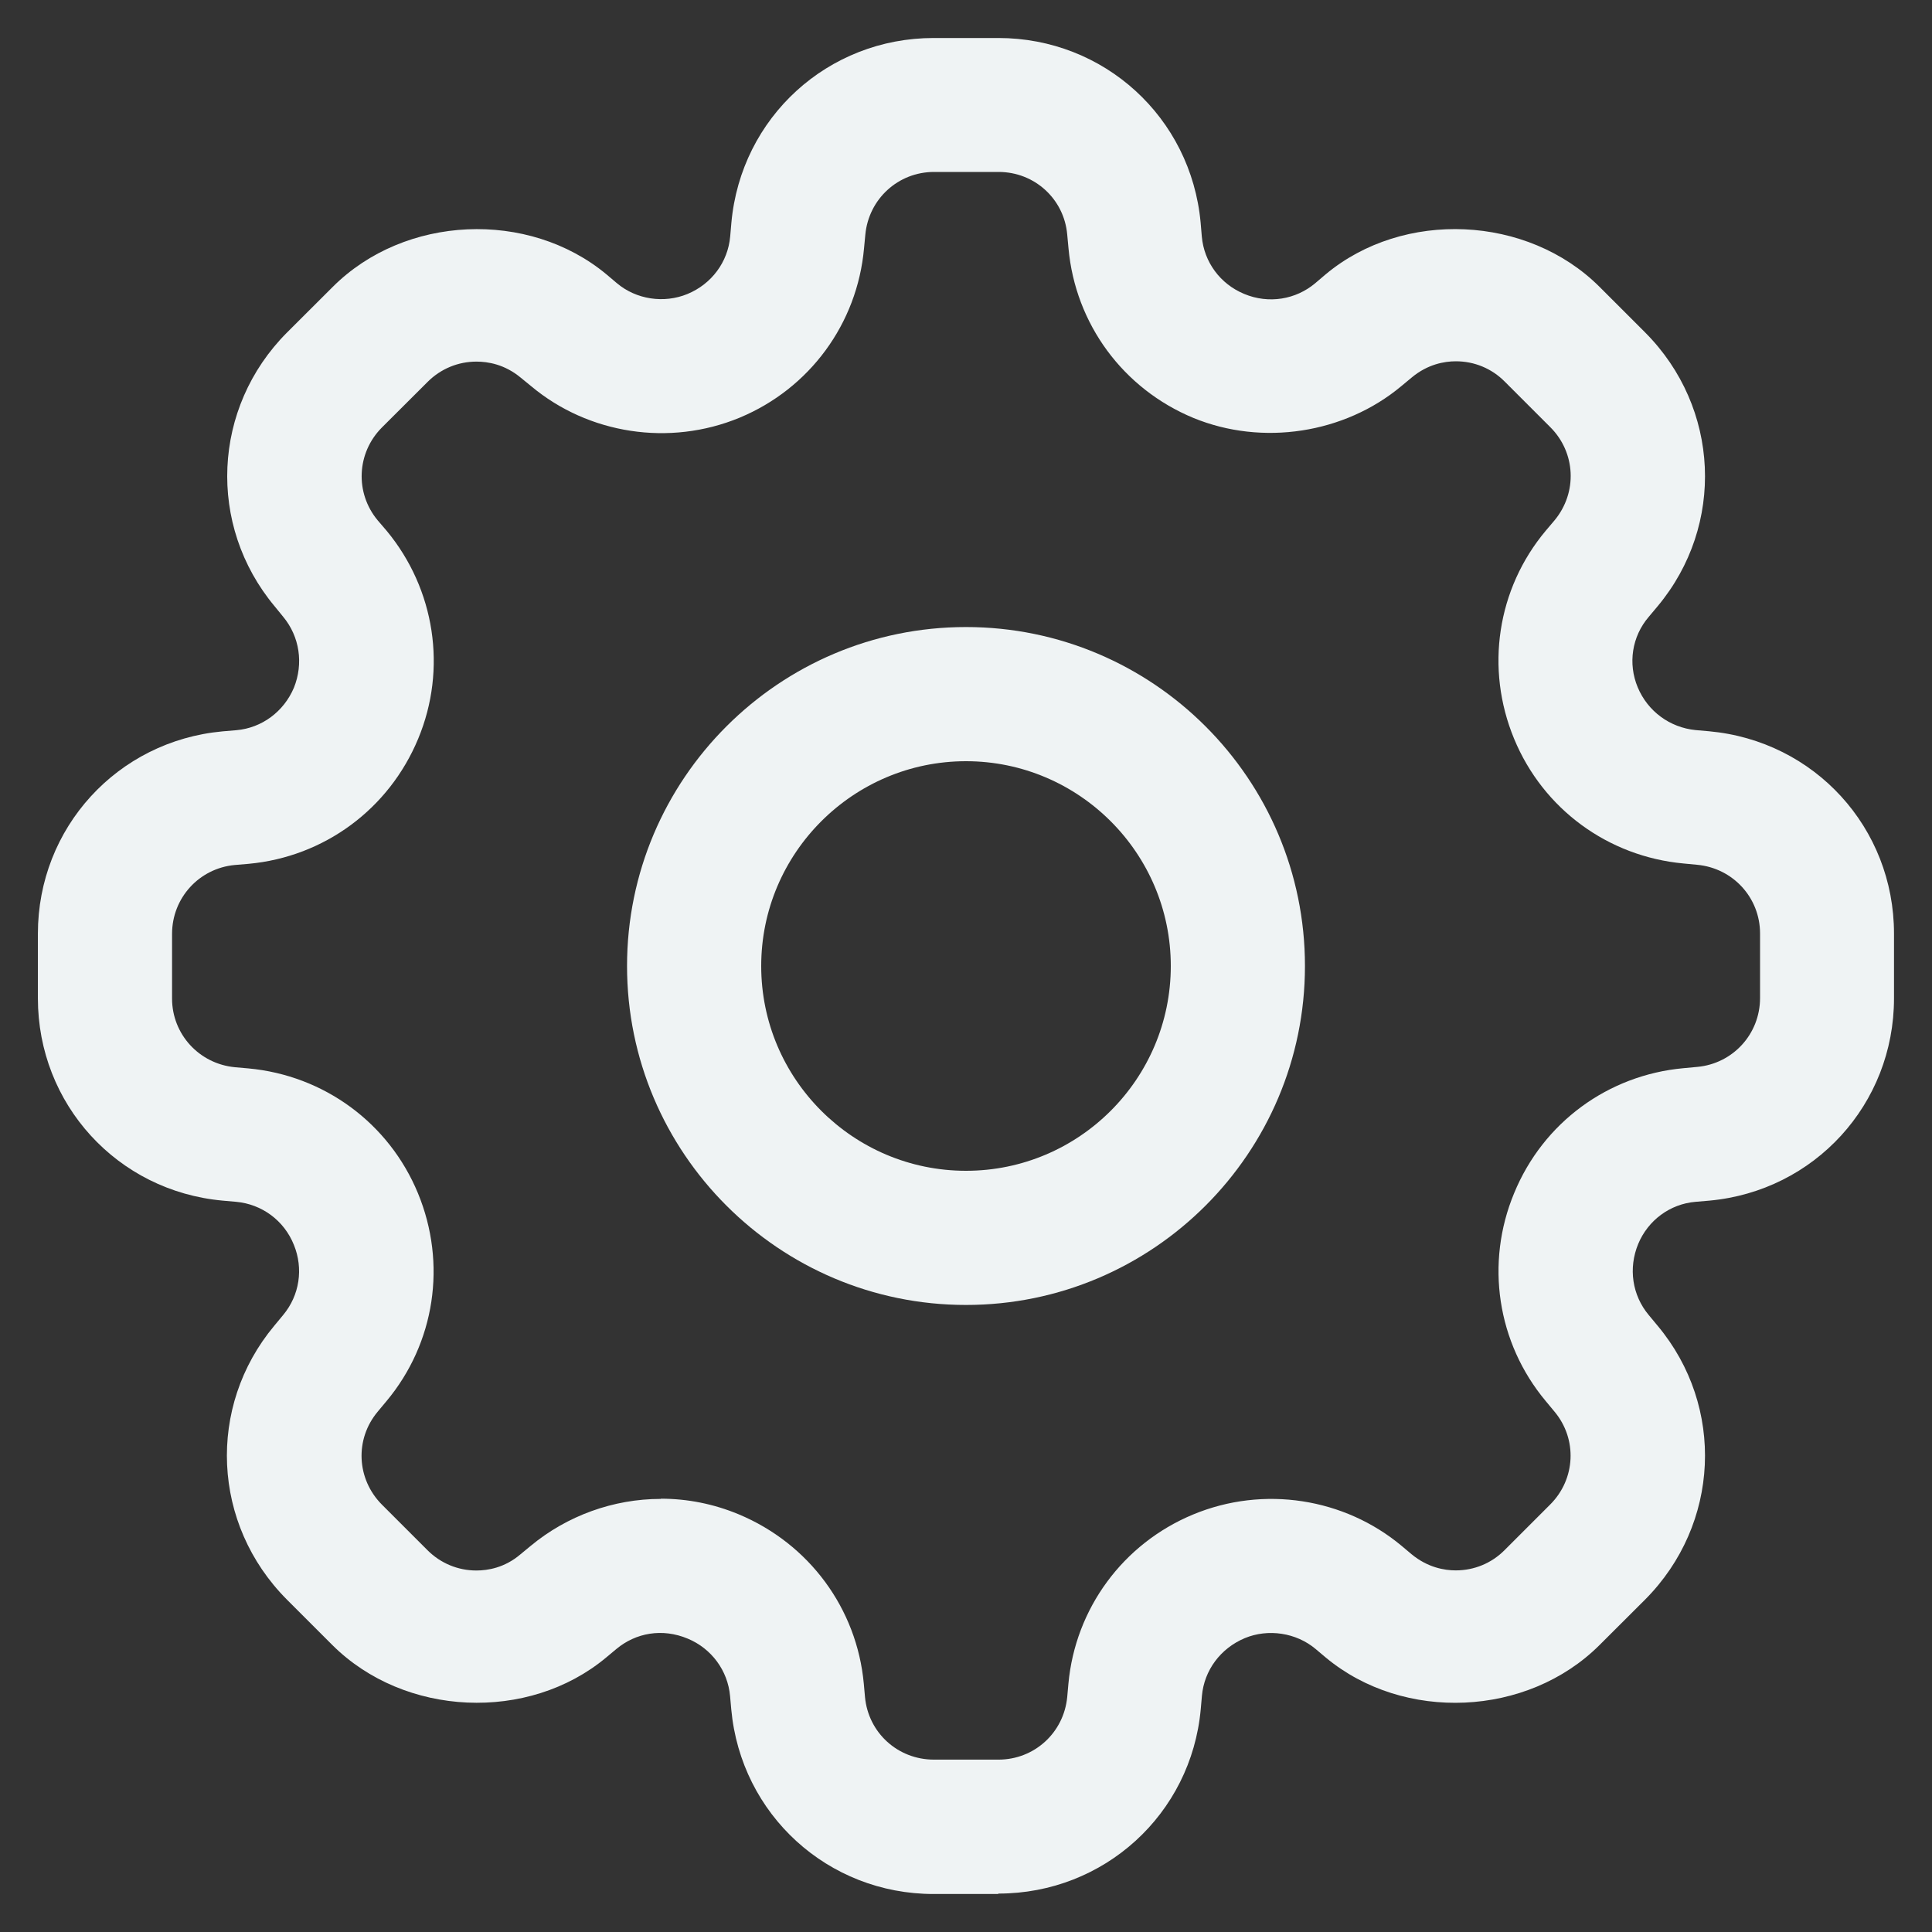 <svg width="18" height="18" viewBox="0 0 18 18" fill="none" xmlns="http://www.w3.org/2000/svg">
<rect x="0" y="0" width="18" height="18" fill="#333333" stroke="none"/>
<path d="M9 5.842C7.258 5.842 5.842 7.258 5.842 9C5.842 10.742 7.258 12.158 9 12.158C10.742 12.158 12.158 10.742 12.158 9C12.158 7.258 10.742 5.842 9 5.842ZM9 10.908C7.948 10.908 7.092 10.053 7.092 9C7.092 7.947 7.95 7.092 9 7.092C10.05 7.092 10.908 7.947 10.908 9C10.908 10.053 10.052 10.908 9 10.908Z" fill="#EFF3F4"/>
<path d="M9.3 17.646H8.698C7.713 17.646 6.903 16.906 6.813 15.926L6.802 15.803C6.781 15.564 6.629 15.359 6.408 15.267C6.17 15.167 5.923 15.213 5.743 15.363L5.647 15.443C4.923 16.047 3.769 15.996 3.097 15.327L2.672 14.902C1.975 14.202 1.925 13.107 2.555 12.352L2.637 12.253C2.792 12.068 2.828 11.818 2.738 11.598C2.647 11.371 2.44 11.219 2.2 11.197L2.075 11.186C1.092 11.097 0.353 10.286 0.353 9.301V8.699C0.353 7.713 1.093 6.904 2.073 6.814L2.203 6.803C2.44 6.782 2.644 6.63 2.738 6.408C2.829 6.183 2.792 5.931 2.638 5.746L2.559 5.649C1.928 4.893 1.978 3.797 2.673 3.099L3.1 2.673C3.77 2.003 4.923 1.952 5.65 2.556L5.747 2.638C5.928 2.791 6.187 2.829 6.405 2.739C6.63 2.646 6.782 2.441 6.803 2.203L6.814 2.076C6.903 1.093 7.714 0.354 8.699 0.354H9.301C10.287 0.354 11.096 1.094 11.186 2.074L11.197 2.204C11.218 2.442 11.369 2.646 11.591 2.738C11.822 2.835 12.074 2.789 12.252 2.64L12.352 2.555C13.075 1.952 14.231 2.003 14.902 2.672L15.328 3.098C16.024 3.797 16.074 4.893 15.444 5.648L15.361 5.747C15.204 5.93 15.166 6.182 15.258 6.403C15.352 6.628 15.558 6.778 15.797 6.802L15.923 6.813C16.907 6.903 17.646 7.713 17.646 8.698V9.301C17.646 10.287 16.906 11.096 15.926 11.186L15.797 11.197C15.56 11.217 15.355 11.368 15.263 11.589C15.169 11.816 15.207 12.068 15.361 12.252L15.444 12.352C16.074 13.106 16.024 14.202 15.328 14.902L14.902 15.327C14.23 15.997 13.078 16.047 12.352 15.443L12.257 15.363C12.076 15.211 11.815 15.172 11.598 15.262C11.371 15.357 11.219 15.562 11.198 15.8L11.187 15.925C11.098 16.902 10.287 17.642 9.302 17.642L9.3 17.646ZM6.156 13.963C6.406 13.963 6.65 14.012 6.881 14.108C7.539 14.382 7.984 14.987 8.048 15.688L8.059 15.811C8.09 16.144 8.365 16.394 8.701 16.394H9.303C9.636 16.394 9.911 16.144 9.943 15.811L9.954 15.688C10.018 14.986 10.463 14.382 11.114 14.111C11.775 13.836 12.527 13.959 13.058 14.402L13.152 14.481C13.301 14.604 13.457 14.631 13.563 14.631C13.735 14.631 13.897 14.564 14.018 14.442L14.443 14.017C14.68 13.78 14.697 13.408 14.483 13.152L14.4 13.052C13.948 12.51 13.836 11.768 14.107 11.116C14.378 10.457 14.983 10.016 15.685 9.952L15.814 9.94C16.145 9.909 16.398 9.634 16.398 9.298V8.697C16.398 8.363 16.145 8.088 15.812 8.057L15.686 8.045C14.981 7.98 14.377 7.537 14.107 6.884C13.835 6.228 13.948 5.486 14.401 4.945L14.484 4.847C14.698 4.588 14.681 4.217 14.444 3.98L14.019 3.555C13.898 3.433 13.736 3.366 13.564 3.366C13.458 3.366 13.302 3.393 13.154 3.516L13.054 3.599C12.526 4.039 11.762 4.158 11.119 3.894C10.463 3.622 10.019 3.018 9.955 2.314L9.943 2.185C9.914 1.854 9.639 1.602 9.304 1.602H8.702C8.368 1.602 8.093 1.854 8.062 2.187L8.05 2.313C7.987 3.016 7.543 3.62 6.892 3.891C6.236 4.163 5.481 4.043 4.95 3.599L4.852 3.519C4.702 3.394 4.545 3.369 4.439 3.369C4.268 3.369 4.106 3.436 3.984 3.558L3.558 3.983C3.323 4.219 3.305 4.591 3.519 4.848L3.603 4.946C4.053 5.49 4.167 6.233 3.896 6.883C3.623 7.54 3.019 7.983 2.317 8.048L2.187 8.059C1.856 8.09 1.603 8.365 1.603 8.701V9.303C1.603 9.636 1.856 9.911 2.188 9.943L2.313 9.954C3.02 10.019 3.624 10.464 3.894 11.117C4.165 11.773 4.053 12.513 3.6 13.055L3.52 13.151C3.303 13.409 3.322 13.781 3.558 14.018L3.983 14.443C4.105 14.565 4.267 14.632 4.438 14.632C4.544 14.632 4.701 14.607 4.848 14.482L4.945 14.402C5.283 14.122 5.714 13.965 6.156 13.965V13.963Z" fill="#EFF3F4"/>
</svg>

